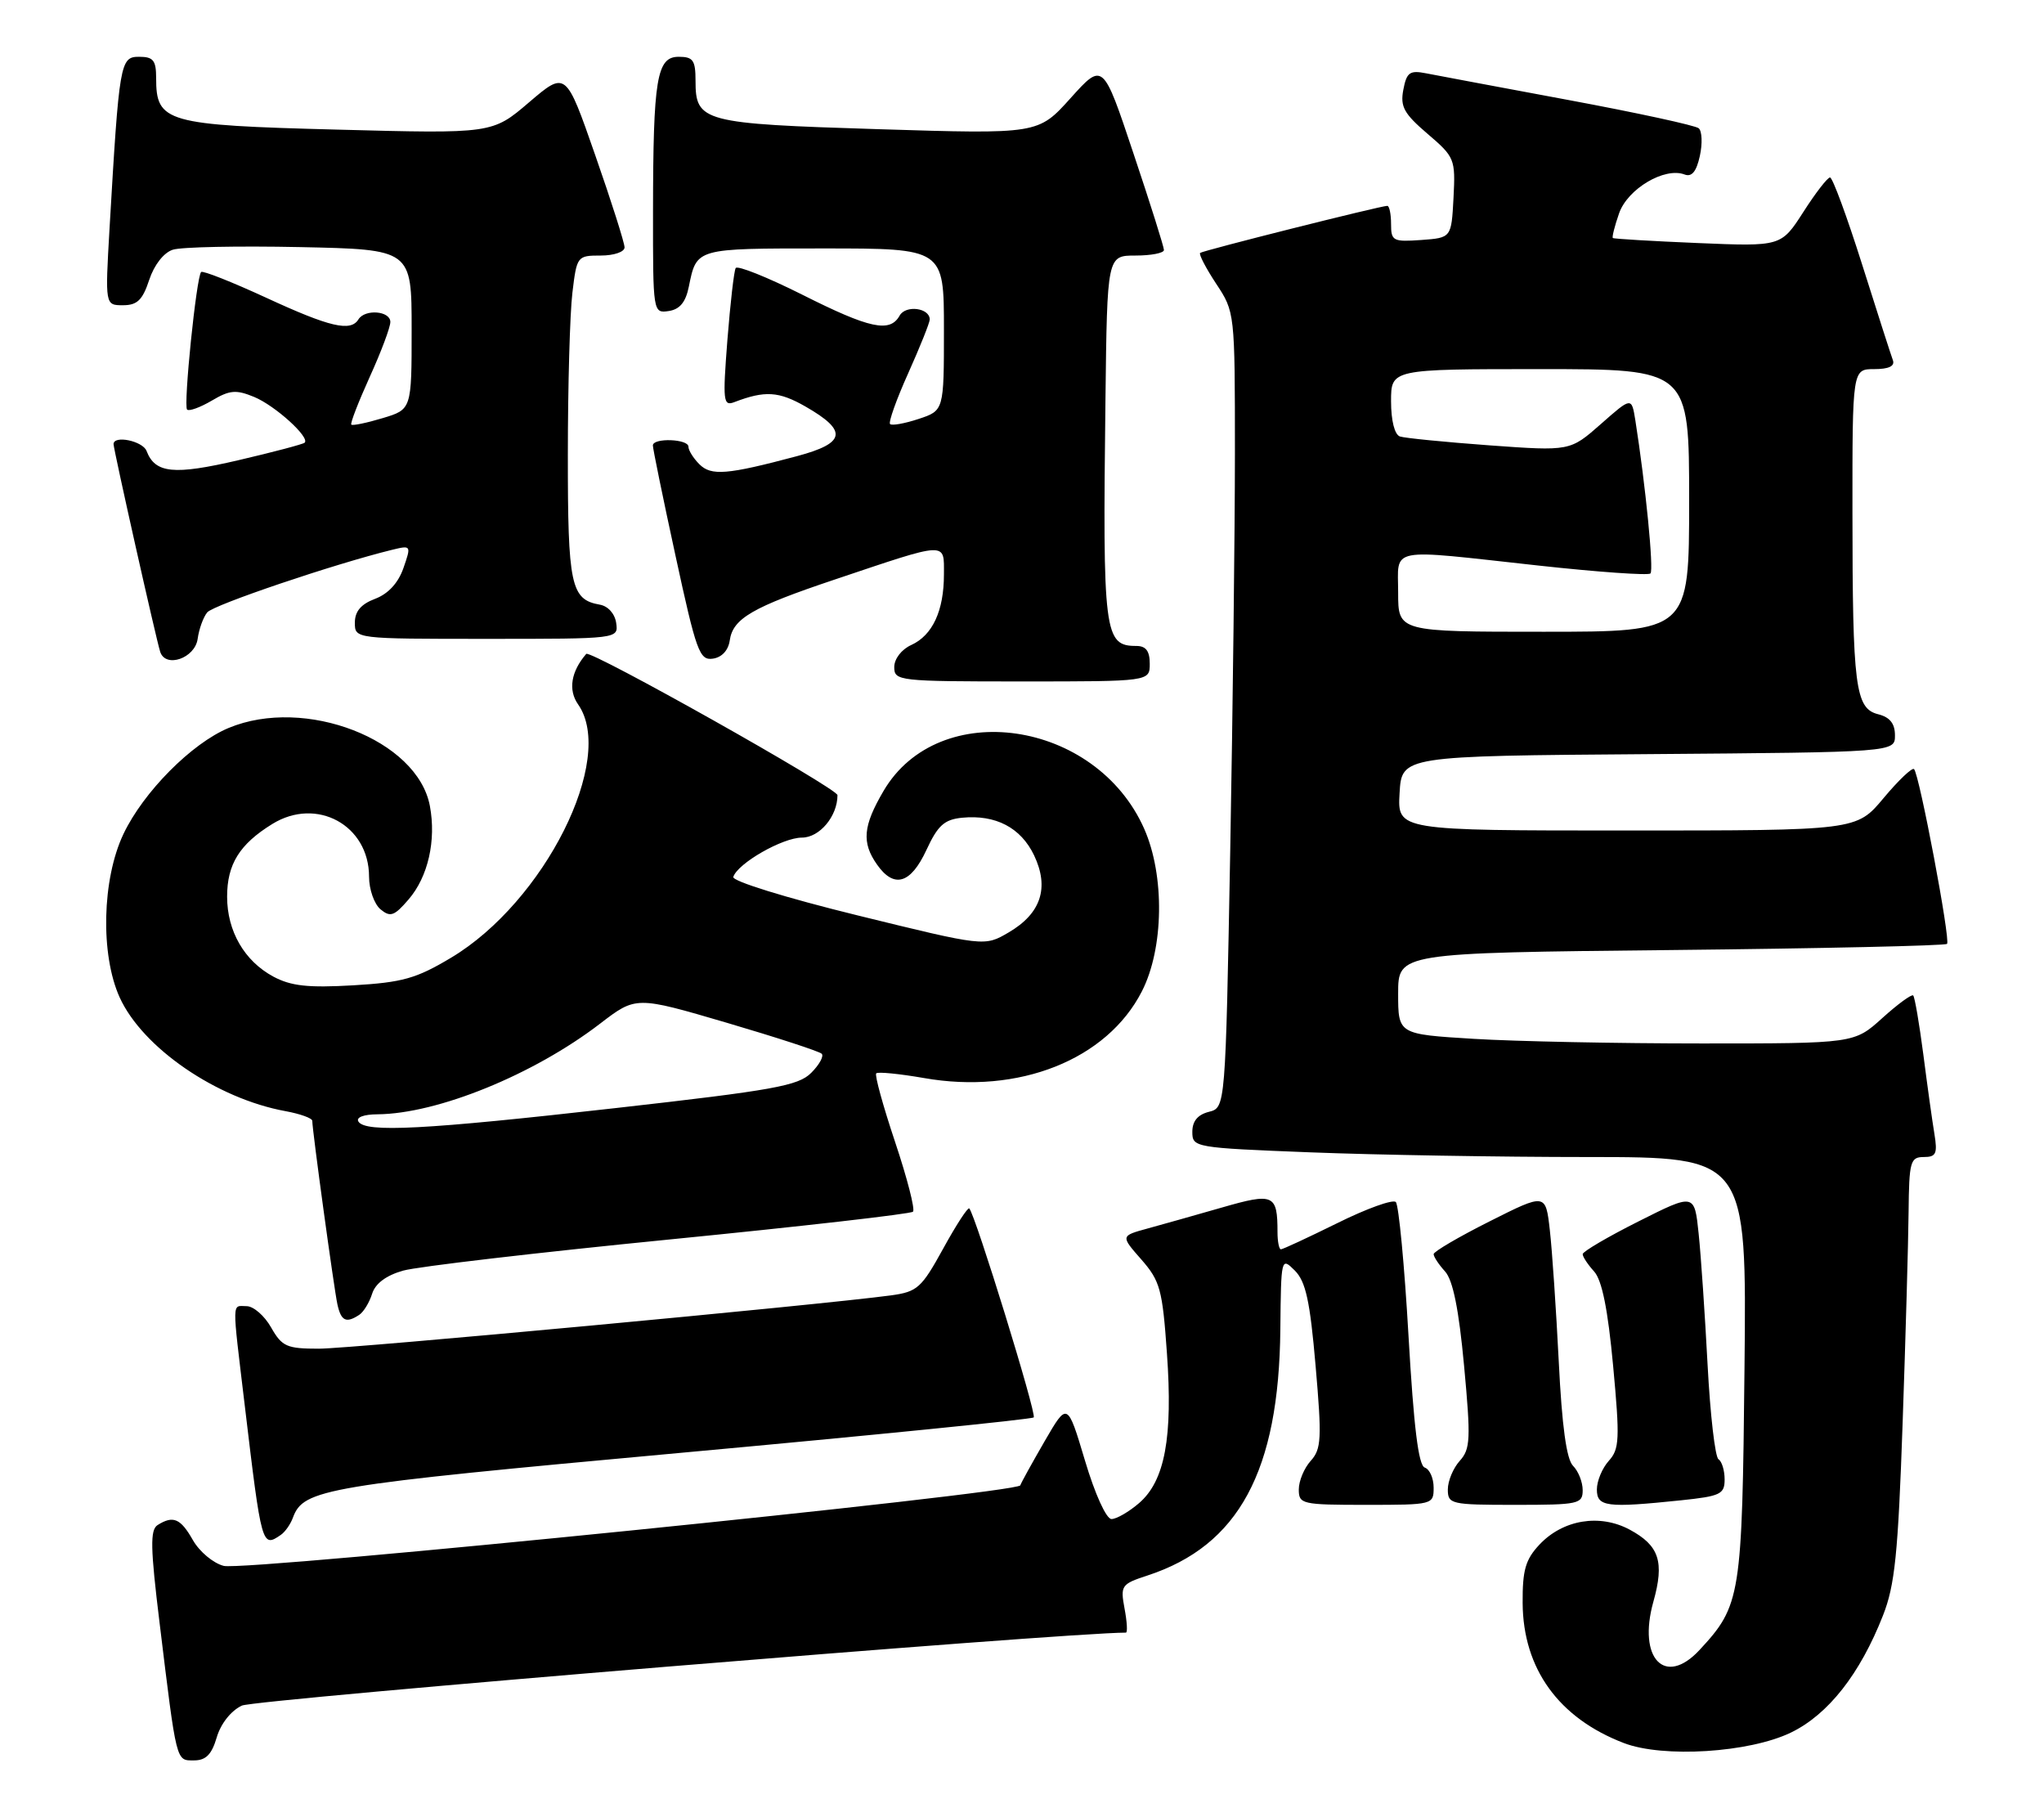 <?xml version="1.0" encoding="UTF-8" standalone="no"?>
<!DOCTYPE svg PUBLIC "-//W3C//DTD SVG 1.1//EN" "http://www.w3.org/Graphics/SVG/1.1/DTD/svg11.dtd" >
<svg xmlns="http://www.w3.org/2000/svg" xmlns:xlink="http://www.w3.org/1999/xlink" version="1.1" viewBox="0 0 288 256">
 <g >
 <path fill="currentColor"
d=" M 30.54 244.75 C 31.11 242.82 32.55 241.00 34.08 240.28 C 35.91 239.41 149.96 230.00 158.64 230.00 C 158.89 230.00 158.80 228.47 158.45 226.61 C 157.85 223.37 157.99 223.16 161.66 221.96 C 174.54 217.75 180.21 207.25 180.40 187.28 C 180.50 177.16 180.52 177.08 182.44 178.99 C 183.98 180.54 184.58 183.26 185.37 192.44 C 186.26 202.69 186.18 204.14 184.68 205.80 C 183.76 206.82 183.00 208.63 183.00 209.83 C 183.00 211.90 183.42 212.00 192.50 212.00 C 201.88 212.00 202.00 211.97 202.00 209.58 C 202.00 208.25 201.44 206.98 200.75 206.75 C 199.86 206.45 199.20 201.05 198.46 188.21 C 197.89 178.24 197.08 169.75 196.67 169.34 C 196.26 168.93 192.56 170.26 188.45 172.30 C 184.33 174.33 180.75 176.00 180.48 176.00 C 180.22 176.00 180.00 174.91 180.00 173.58 C 180.00 168.25 179.46 168.01 172.18 170.11 C 168.51 171.16 163.79 172.50 161.69 173.07 C 157.89 174.11 157.89 174.11 160.81 177.43 C 163.46 180.46 163.79 181.64 164.42 190.63 C 165.27 202.51 164.13 208.62 160.50 211.75 C 159.06 212.99 157.31 214.00 156.61 214.00 C 155.88 214.00 154.28 210.49 152.87 205.75 C 150.40 197.50 150.40 197.50 147.21 203.00 C 145.46 206.03 143.90 208.84 143.76 209.25 C 143.37 210.38 34.61 221.37 31.53 220.60 C 30.06 220.23 28.11 218.60 27.18 216.97 C 25.44 213.90 24.40 213.46 22.20 214.85 C 21.14 215.53 21.19 218.06 22.48 228.59 C 24.91 248.54 24.78 248.00 27.34 248.00 C 29.01 248.00 29.83 247.17 30.54 244.75 Z  M 252.34 244.08 C 257.59 241.54 262.07 235.84 265.31 227.59 C 266.99 223.33 267.44 218.92 268.08 200.50 C 268.50 188.40 268.88 175.01 268.92 170.75 C 268.99 163.64 269.17 163.00 271.05 163.00 C 272.80 163.00 273.01 162.53 272.56 159.75 C 272.26 157.96 271.56 152.93 271.00 148.57 C 270.43 144.21 269.79 140.46 269.57 140.24 C 269.36 140.02 267.40 141.45 265.22 143.42 C 261.26 147.00 261.26 147.00 239.78 147.00 C 227.97 147.00 213.52 146.71 207.66 146.35 C 197.00 145.70 197.00 145.70 197.00 139.97 C 197.00 134.24 197.00 134.24 235.45 133.84 C 256.59 133.62 274.10 133.23 274.34 132.97 C 274.85 132.44 270.44 109.10 269.69 108.35 C 269.42 108.09 267.49 109.93 265.39 112.44 C 261.58 117.00 261.58 117.00 229.24 117.00 C 196.90 117.00 196.90 117.00 197.20 111.75 C 197.50 106.50 197.50 106.50 232.25 106.24 C 267.00 105.97 267.00 105.97 267.00 103.60 C 267.00 101.93 266.29 101.04 264.63 100.62 C 261.41 99.81 261.02 96.78 261.01 72.25 C 261.00 52.00 261.00 52.00 264.08 52.00 C 266.13 52.00 267.01 51.58 266.71 50.75 C 266.45 50.06 264.50 43.99 262.37 37.25 C 260.24 30.52 258.21 25.00 257.85 25.00 C 257.50 25.00 255.80 27.19 254.09 29.87 C 250.96 34.73 250.96 34.73 239.23 34.24 C 232.78 33.97 227.39 33.65 227.25 33.53 C 227.11 33.42 227.50 31.85 228.13 30.05 C 229.33 26.60 234.55 23.51 237.35 24.58 C 238.37 24.97 239.02 24.19 239.51 21.97 C 239.89 20.23 239.82 18.47 239.35 18.07 C 238.88 17.67 230.62 15.88 221.00 14.09 C 211.38 12.30 202.32 10.60 200.89 10.32 C 198.64 9.88 198.19 10.20 197.73 12.64 C 197.27 15.02 197.82 16.01 201.14 18.85 C 204.98 22.13 205.08 22.40 204.80 27.87 C 204.50 33.50 204.50 33.50 200.25 33.81 C 196.28 34.09 196.00 33.95 196.00 31.56 C 196.00 30.15 195.76 29.00 195.47 29.00 C 194.53 29.00 169.51 35.29 169.10 35.63 C 168.89 35.81 169.90 37.76 171.35 39.96 C 173.99 43.95 174.00 44.01 174.00 63.82 C 174.00 74.74 173.70 99.96 173.34 119.86 C 172.67 156.04 172.67 156.04 170.34 156.63 C 168.76 157.03 168.00 157.94 168.00 159.45 C 168.00 161.65 168.28 161.70 184.66 162.34 C 193.82 162.70 211.40 163.00 223.71 163.00 C 246.11 163.00 246.11 163.00 245.80 192.75 C 245.47 224.98 245.29 226.16 239.46 232.45 C 234.59 237.70 230.72 233.64 232.96 225.65 C 234.54 220.02 233.79 217.74 229.64 215.50 C 225.40 213.22 220.22 214.08 216.91 217.60 C 214.94 219.70 214.51 221.19 214.54 225.83 C 214.60 235.09 219.62 242.04 228.81 245.56 C 234.34 247.68 246.47 246.92 252.34 244.08 Z  M 39.57 216.23 C 40.16 215.83 40.93 214.74 41.27 213.81 C 42.77 209.75 45.57 209.28 95.83 204.68 C 122.96 202.20 145.38 199.95 145.65 199.68 C 146.10 199.24 137.41 171.08 136.57 170.24 C 136.37 170.04 134.71 172.59 132.89 175.91 C 129.83 181.47 129.25 181.98 125.54 182.49 C 115.46 183.85 49.45 190.00 44.94 190.00 C 40.40 190.00 39.74 189.71 38.20 187.01 C 37.27 185.36 35.71 184.01 34.75 184.01 C 32.65 184.00 32.67 182.80 34.49 198.03 C 36.86 217.90 36.91 218.06 39.57 216.23 Z  M 223.00 209.93 C 223.00 208.79 222.39 207.25 221.64 206.50 C 220.72 205.57 220.08 200.94 219.63 191.82 C 219.26 184.50 218.70 176.16 218.37 173.29 C 217.78 168.09 217.78 168.09 209.89 172.06 C 205.55 174.24 202.00 176.32 202.00 176.68 C 202.00 177.05 202.72 178.14 203.61 179.12 C 204.72 180.35 205.55 184.44 206.29 192.42 C 207.25 202.75 207.18 204.14 205.68 205.80 C 204.76 206.82 204.00 208.63 204.00 209.83 C 204.00 211.90 204.42 212.00 213.50 212.00 C 222.44 212.00 223.00 211.88 223.00 209.93 Z  M 236.85 211.36 C 242.41 210.78 243.00 210.50 243.00 208.42 C 243.00 207.15 242.61 205.88 242.14 205.58 C 241.66 205.29 240.97 199.30 240.60 192.28 C 240.23 185.25 239.67 176.94 239.34 173.80 C 238.75 168.10 238.75 168.10 230.88 172.06 C 226.54 174.24 223.00 176.32 223.00 176.68 C 223.00 177.05 223.72 178.14 224.61 179.12 C 225.72 180.35 226.55 184.44 227.29 192.42 C 228.25 202.75 228.18 204.14 226.68 205.80 C 225.76 206.82 225.00 208.63 225.00 209.83 C 225.00 212.28 226.36 212.45 236.85 211.36 Z  M 50.62 185.23 C 51.23 184.83 52.04 183.50 52.43 182.27 C 52.88 180.82 54.40 179.68 56.81 179.00 C 58.84 178.43 75.70 176.46 94.28 174.62 C 112.86 172.78 128.32 171.02 128.64 170.70 C 128.96 170.38 127.82 165.96 126.12 160.88 C 124.42 155.80 123.22 151.45 123.46 151.21 C 123.70 150.97 126.72 151.27 130.18 151.87 C 143.54 154.23 155.97 149.29 160.89 139.66 C 163.99 133.60 164.13 123.35 161.22 116.76 C 154.41 101.38 132.26 98.17 124.49 111.43 C 121.60 116.35 121.39 118.69 123.56 121.78 C 125.96 125.21 128.31 124.53 130.53 119.75 C 132.14 116.27 133.06 115.45 135.56 115.20 C 140.29 114.74 143.83 116.59 145.70 120.49 C 147.88 125.07 146.68 128.70 142.10 131.37 C 138.71 133.35 138.71 133.35 120.84 128.96 C 110.69 126.47 103.12 124.12 103.32 123.54 C 103.94 121.62 110.27 118.00 112.99 118.00 C 115.48 118.00 118.00 114.99 118.00 112.02 C 118.00 111.07 83.15 91.48 82.60 92.12 C 80.45 94.61 80.03 97.21 81.46 99.24 C 86.82 106.90 76.71 127.06 63.56 134.92 C 58.64 137.86 56.72 138.40 49.76 138.81 C 43.39 139.18 41.00 138.91 38.51 137.58 C 34.43 135.38 32.00 131.18 32.00 126.32 C 32.00 121.75 33.75 118.93 38.37 116.08 C 44.62 112.22 52.00 116.25 52.00 123.51 C 52.00 125.30 52.73 127.36 53.61 128.10 C 55.00 129.25 55.55 129.06 57.57 126.71 C 60.32 123.52 61.48 118.40 60.57 113.54 C 58.82 104.21 42.98 98.07 32.22 102.55 C 27.01 104.71 20.20 111.58 17.39 117.50 C 14.37 123.86 14.13 134.49 16.86 140.51 C 20.09 147.62 30.55 154.78 40.25 156.54 C 42.31 156.92 44.00 157.53 44.00 157.90 C 44.00 159.23 47.06 181.54 47.54 183.75 C 48.06 186.11 48.77 186.45 50.62 185.23 Z  M 162.00 93.50 C 162.00 91.72 161.46 91.00 160.12 91.00 C 155.57 91.00 155.36 89.34 155.76 56.25 C 156.00 36.00 156.00 36.00 160.00 36.00 C 162.20 36.00 164.00 35.65 164.00 35.22 C 164.00 34.79 162.07 28.66 159.70 21.60 C 155.41 8.75 155.41 8.75 150.84 13.83 C 146.28 18.90 146.28 18.90 123.79 18.20 C 98.98 17.43 98.00 17.17 98.00 11.38 C 98.00 8.49 97.66 8.00 95.63 8.00 C 92.53 8.00 92.03 11.06 92.01 29.82 C 92.00 44.03 92.02 44.14 94.21 43.82 C 95.77 43.59 96.61 42.59 97.05 40.41 C 98.17 34.93 97.94 35.00 116.06 35.00 C 133.00 35.00 133.00 35.00 133.00 46.42 C 133.00 57.84 133.00 57.84 129.43 59.02 C 127.47 59.67 125.66 59.99 125.41 59.74 C 125.16 59.49 126.31 56.26 127.98 52.55 C 129.64 48.85 131.00 45.45 131.00 45.01 C 131.00 43.37 127.62 42.93 126.76 44.46 C 125.39 46.91 122.57 46.31 113.03 41.51 C 108.12 39.05 103.90 37.36 103.66 37.76 C 103.42 38.17 102.90 42.73 102.49 47.90 C 101.82 56.53 101.90 57.25 103.47 56.65 C 107.78 55.00 109.73 55.12 113.49 57.27 C 119.48 60.70 119.19 62.42 112.30 64.26 C 102.44 66.89 100.21 67.07 98.54 65.40 C 97.69 64.55 97.00 63.44 97.00 62.93 C 97.00 61.83 92.01 61.65 91.99 62.75 C 91.98 63.16 93.41 70.16 95.18 78.29 C 98.11 91.81 98.56 93.06 100.44 92.79 C 101.71 92.61 102.62 91.62 102.82 90.23 C 103.26 87.13 106.00 85.54 117.60 81.65 C 133.70 76.24 133.00 76.27 133.00 80.93 C 133.00 86.04 131.40 89.50 128.39 90.87 C 127.02 91.49 126.00 92.82 126.00 93.98 C 126.00 95.93 126.60 96.00 144.00 96.00 C 162.00 96.00 162.00 96.00 162.00 93.50 Z  M 27.85 90.00 C 28.04 88.62 28.64 86.95 29.20 86.27 C 30.07 85.21 47.14 79.44 55.23 77.46 C 57.94 76.80 57.96 76.82 56.84 80.04 C 56.11 82.13 54.69 83.67 52.85 84.36 C 50.86 85.11 50.00 86.13 50.00 87.72 C 50.00 90.00 50.00 90.00 68.57 90.00 C 87.14 90.00 87.14 90.00 86.82 87.76 C 86.63 86.45 85.67 85.38 84.50 85.18 C 80.43 84.47 80.00 82.45 80.01 64.06 C 80.01 54.40 80.30 44.14 80.65 41.25 C 81.27 36.08 81.33 36.00 84.64 36.00 C 86.51 36.00 88.00 35.49 88.00 34.85 C 88.00 34.22 86.14 28.36 83.86 21.84 C 79.73 9.99 79.73 9.99 74.55 14.41 C 69.37 18.84 69.37 18.84 47.53 18.26 C 23.35 17.63 22.00 17.24 22.00 11.00 C 22.00 8.50 21.60 8.00 19.60 8.00 C 16.93 8.00 16.80 8.74 15.43 32.25 C 14.81 43.00 14.81 43.00 17.33 43.00 C 19.33 43.00 20.09 42.27 21.02 39.44 C 21.72 37.32 23.07 35.59 24.35 35.18 C 25.53 34.79 33.59 34.63 42.25 34.81 C 58.00 35.14 58.00 35.14 58.00 46.41 C 58.00 57.68 58.00 57.68 53.90 58.91 C 51.65 59.59 49.67 59.99 49.50 59.82 C 49.33 59.64 50.50 56.63 52.09 53.11 C 53.69 49.60 55.00 46.11 55.00 45.36 C 55.00 43.79 51.42 43.50 50.50 45.00 C 49.40 46.77 46.46 46.08 37.52 41.95 C 32.70 39.73 28.57 38.09 28.34 38.32 C 27.67 38.99 25.82 57.15 26.36 57.70 C 26.64 57.97 28.20 57.40 29.84 56.44 C 32.37 54.94 33.26 54.87 35.81 55.92 C 38.78 57.15 43.73 61.64 42.92 62.37 C 42.69 62.58 38.49 63.69 33.60 64.83 C 24.48 66.96 21.86 66.69 20.65 63.53 C 20.11 62.12 16.00 61.27 16.00 62.57 C 16.00 63.31 22.01 90.11 22.57 91.82 C 23.32 94.17 27.47 92.74 27.85 90.00 Z  M 197.00 83.50 C 197.00 76.97 195.23 77.31 216.74 79.67 C 225.13 80.59 232.24 81.09 232.55 80.79 C 233.04 80.29 231.86 68.34 230.42 59.21 C 229.89 55.92 229.89 55.92 225.56 59.74 C 221.22 63.56 221.22 63.56 209.86 62.74 C 203.61 62.28 197.94 61.72 197.25 61.49 C 196.50 61.23 196.00 59.26 196.00 56.53 C 196.00 52.00 196.00 52.00 217.00 52.00 C 238.00 52.00 238.00 52.00 238.00 70.50 C 238.00 89.00 238.00 89.00 217.50 89.00 C 197.00 89.00 197.00 89.00 197.00 83.50 Z  M 50.50 158.00 C 50.14 157.41 51.24 156.99 53.19 156.98 C 61.64 156.91 75.18 151.40 84.55 144.21 C 89.61 140.33 89.61 140.33 102.39 144.08 C 109.42 146.15 115.44 148.11 115.78 148.45 C 116.11 148.78 115.45 149.99 114.30 151.14 C 112.48 152.97 109.00 153.59 86.86 156.09 C 59.74 159.16 51.48 159.59 50.50 158.00 Z "/>
</g>
</svg>